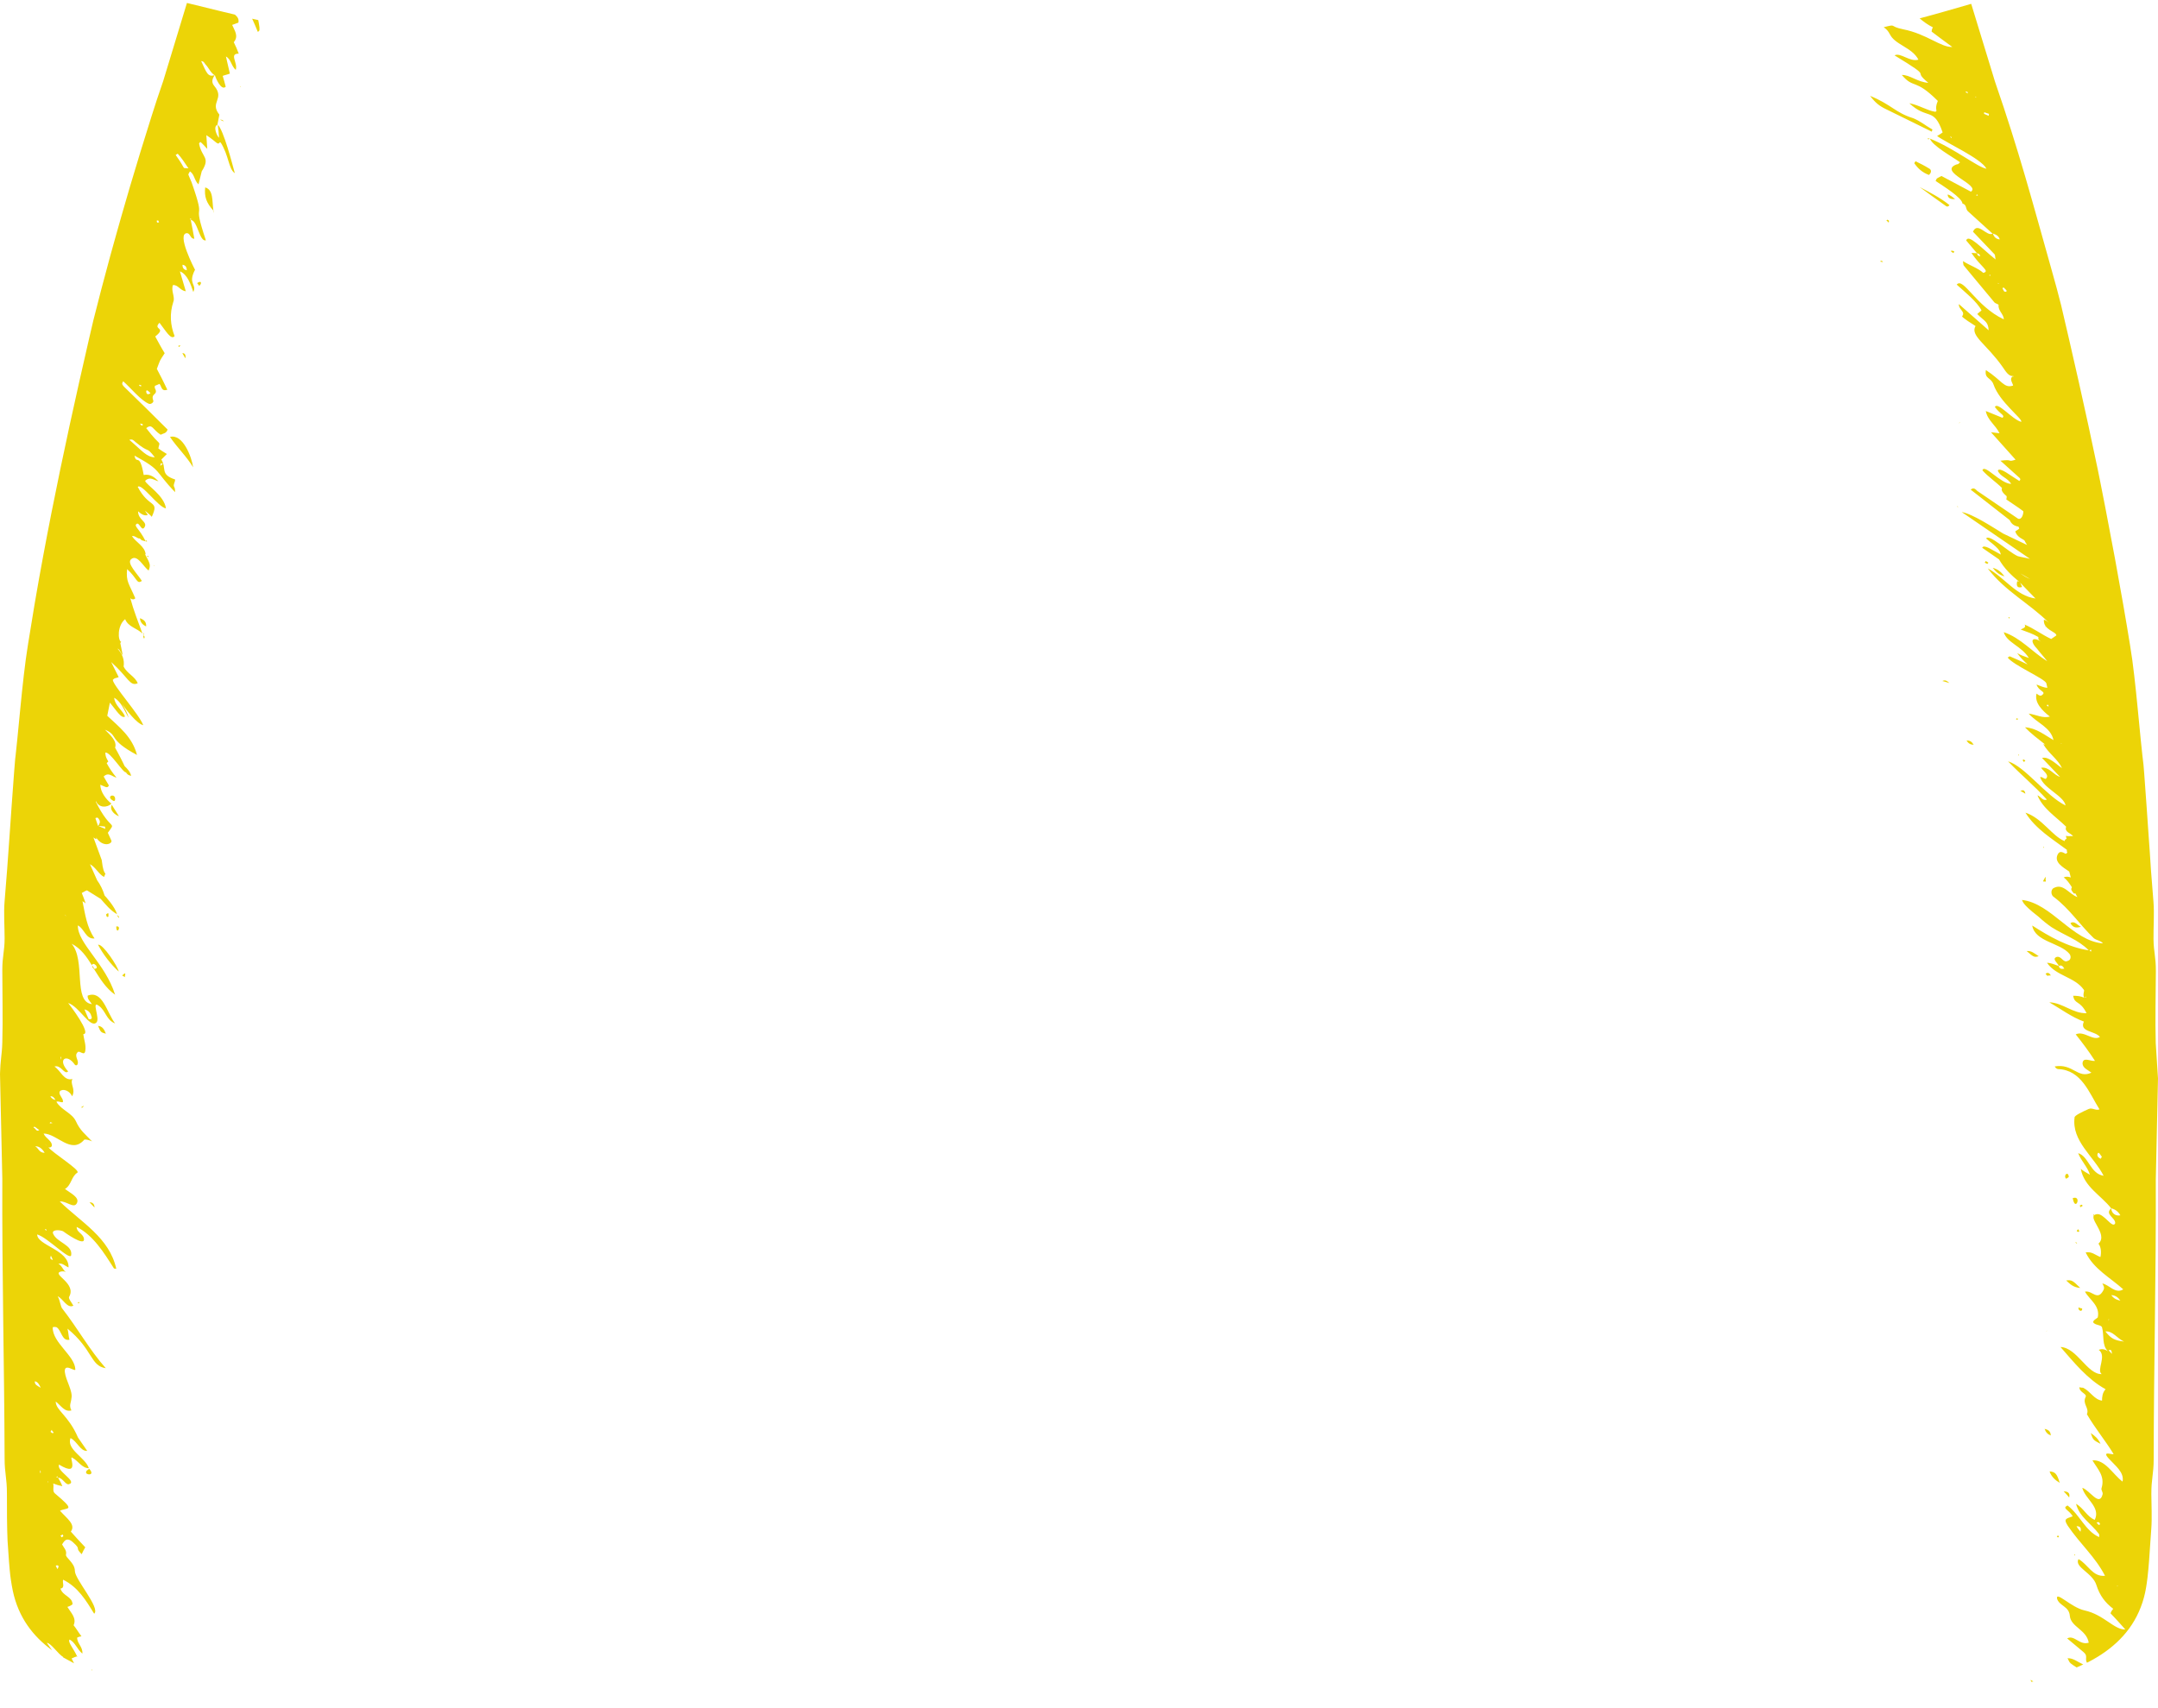 <?xml version="1.0" encoding="UTF-8"?>
<!DOCTYPE svg PUBLIC "-//W3C//DTD SVG 1.1//EN" "http://www.w3.org/Graphics/SVG/1.1/DTD/svg11.dtd">
<!-- Creator: CorelDRAW -->
<svg xmlns="http://www.w3.org/2000/svg" xml:space="preserve" width="187px" height="148px" version="1.1" shape-rendering="geometricPrecision" text-rendering="geometricPrecision" image-rendering="optimizeQuality" fill-rule="evenodd" clip-rule="evenodd"
viewBox="0 0 186.999 147.486"
 xmlns:xlink="http://www.w3.org/1999/xlink"
 xmlns:xodm="http://www.corel.com/coreldraw/odm/2003">
 <defs>
   <clipPath id="id0">
    <path d="M69.622 5.532c-9.32,-0.113 -15.317,-0.1 -21.532,-0.475 -6.215,-0.375 -12.649,-1.137 -18.001,-2.044 -5.351,-0.908 -9.62,-1.96 -13.89,-3.013l-2.056 6.766c-2.101,6.05 -3.233,10.386 -4.916,16.285 -0.249,0.873 -0.435,1.453 -0.642,2.333 -2.36,10.025 -4.55,19.989 -6.162,30.214 -0.554,3.516 -0.787,7.435 -1.226,10.942l-0.435 5.757c-0.045,1.83 -0.234,3.899 -0.37,5.626 -0.078,0.987 0.009,2.192 -0.003,3.205 -0.013,1.158 -0.208,1.511 -0.203,2.794 0.009,2.038 0.069,4.202 0.011,6.226 -0.028,1.013 -0.181,1.575 -0.197,2.723l0.192 9.099c-0.03,8.303 0.172,15.985 0.183,24.267 0.002,1.267 0.207,1.666 0.202,2.996 -0.004,0.925 -0.065,2.104 0.005,3.001 0.131,1.645 0.218,4.048 0.519,5.469 1.056,4.985 5.703,6.849 10.073,7.859 3.312,0.766 6.714,1.111 10.138,1.576 4.01,0.545 19.376,0.399 23.493,-0.086 6.45,-0.761 15.507,-0.276 22.162,-1.971 7.272,-1.853 6.398,-2.822 7.435,-7.425 0.87,-3.869 2.219,-13.998 3.169,-16.919 0.807,-2.484 1.721,-7.868 2.195,-10.524 0.344,-1.99 1.133,-3.678 1.718,-5.612 1.344,-4.441 1.694,-7.626 2.92,-12.169 0.377,-1.398 0.722,-2.38 1.102,-3.854 0.997,-3.864 2.19,-8.249 2.968,-12.117 0.575,-2.856 1.095,-5.36 1.653,-8.289l2.191 -12.734c0.189,-0.998 0.23,-2.248 1.182,-2.596 0.952,0.348 0.993,1.598 1.182,2.596l2.191 12.734c0.558,2.929 1.077,5.433 1.652,8.289 0.779,3.868 1.972,8.253 2.968,12.117 0.38,1.474 0.725,2.456 1.103,3.854 1.226,4.543 1.576,7.728 2.919,12.169 0.585,1.934 1.375,3.622 1.719,5.612 0.473,2.654 1.389,8.042 2.195,10.524 0.949,2.921 2.299,13.05 3.169,16.919 1.037,4.603 0.163,5.572 7.434,7.425 6.656,1.695 15.712,1.21 22.163,1.971 4.117,0.485 19.483,0.631 23.492,0.086 3.425,-0.465 6.827,-0.81 10.138,-1.576 4.371,-1.01 9.018,-2.874 10.074,-7.859 0.301,-1.421 0.388,-3.824 0.519,-5.469 0.07,-0.897 0.009,-2.076 0.005,-3.001 -0.005,-1.33 0.2,-1.729 0.202,-2.996 0.011,-8.282 0.213,-15.964 0.183,-24.267l0.191 -8.764 -0.196 -3.058c-0.058,-2.024 0.002,-4.188 0.011,-6.226 0.004,-1.283 -0.19,-1.636 -0.204,-2.794 -0.011,-1.013 0.076,-2.218 -0.002,-3.205 -0.136,-1.727 -0.325,-3.796 -0.37,-5.626l-0.436 -5.757c-0.439,-3.507 -0.671,-7.426 -1.225,-10.942 -1.612,-10.225 -3.802,-20.189 -6.162,-30.214 -0.207,-0.88 -0.394,-1.46 -0.643,-2.333 -1.682,-5.899 -2.814,-10.235 -4.915,-16.285l-2.057 -6.766c-2.951,0.866 -5.902,1.731 -9.677,2.477 -3.774,0.745 -8.371,1.369 -13.806,1.869 -5.434,0.5 -11.706,0.875 -19.026,1.15 -7.321,0.274 -15.692,0.449 -26.199,0.418 -10.507,-0.031 -23.15,-0.269 -32.47,-0.382z"/>
   </clipPath>
 </defs>
 <g id="VETORES">
  <g>
  </g>
  <g clip-path="url(#id0)">
   <g id="_1761688810672">
    <path id="_1c" fill="#ECD407" fill-rule="nonzero" d="M6.709 143.348c-0.333,-0.738 -0.862,-1.295 -0.68,-1.509 0.48,0.23 0.65,0.849 1.109,1.219 0.061,-0.57 -0.479,-0.91 -0.449,-1.389 0.109,-0.06 0.23,-0.09 0.369,-0.11 -0.26,-0.34 -0.45,-0.679 -0.679,-0.959 0.28,-0.62 -0.23,-1.08 -0.54,-1.589 0.2,-0.061 0.34,-0.14 0.45,-0.231 -0.03,-0.679 -0.85,-0.709 -1.05,-1.359 0.431,-0.06 0.14,-0.509 0.231,-0.769 1.299,0.65 1.979,1.789 2.688,2.948 0.581,-0.477 -1.683,-2.989 -1.669,-3.708 0,-0.709 -0.85,-1.159 -0.769,-1.419 0.08,-0.37 -0.2,-0.6 -0.34,-0.879 0.101,-0.101 0.308,-0.755 0.929,-0.2 0.807,0.72 0.11,0.39 0.769,1.049 0.11,-0.23 0.2,-0.429 0.31,-0.599 -0.43,-0.45 -0.849,-0.91 -1.249,-1.359 0.45,-0.62 -0.34,-1.13 -0.939,-1.81 0.643,-0.307 1.44,0.077 -0.45,-1.508 -0.23,-0.2 -0.06,-0.54 -0.14,-0.85 0.28,0.11 0.509,0.17 0.789,0.23 -0.09,-0.26 -0.23,-0.509 -0.369,-0.74 0.429,0.03 0.649,0.65 0.939,0.57 0.8,-0.239 -1.125,-1.143 -0.85,-1.699 1.979,1.202 0.698,-0.963 1.19,-0.569 0.45,0.23 0.789,0.879 1.389,0.879 -0.31,-0.94 -1.959,-1.619 -1.589,-2.609 0.569,0.26 0.849,1.159 1.449,1.11l-0.8 -1.16c-0.824,-1.924 -1.929,-2.352 -1.929,-3.118 0.45,0.34 0.77,0.94 1.36,0.77 -0.231,-0.45 -0.03,-0.65 0,-1.05 0.139,-0.619 -0.48,-1.529 -0.57,-2.268 -0.085,-0.869 0.913,0.019 0.91,-0.23 -0.031,-1.189 -1.98,-2.318 -1.96,-3.628 0,-0.09 0.26,-0.06 0.34,-0.03 0.43,0.28 0.45,1.22 1.11,1.08 -0.08,-0.28 -0.08,-0.6 -0.17,-0.959 2.22,1.82 1.964,3.226 3.318,3.428 -1.389,-1.56 -2.439,-3.458 -3.738,-5.127 -0.2,-0.2 -0.2,-0.71 -0.43,-1.11 0.48,0.23 0.82,1.08 1.36,0.82 -0.17,-0.31 -0.45,-0.62 -0.37,-0.769 0.67,-1.169 -1.476,-1.931 -0.76,-2.179 0.11,-0.03 0.31,-0.06 0.48,0.03 -0.26,-0.17 -0.34,-0.57 -0.65,-0.71 0.34,-0.11 0.6,0.2 0.879,0.31 0.072,-1.519 -2.718,-1.906 -2.718,-2.859 0.899,0.249 2.874,2.344 2.948,1.789 0.14,-0.879 -1.219,-1.079 -1.559,-1.838 -0.17,-0.37 0.51,-0.37 0.85,-0.231 0.003,0.002 1.983,1.461 1.809,0.62 -0.09,-0.429 -0.65,-0.539 -0.62,-0.989 1.419,0.71 2.349,2.209 3.228,3.598 0.06,0 0.11,0.03 0.2,0.03 -0.59,-2.709 -3.058,-4.038 -4.897,-5.837 0.56,-0.06 1.219,0.64 1.469,0.17 0.309,-0.51 -0.57,-0.909 -1.02,-1.249 0.57,-0.34 0.54,-1.08 1.08,-1.419 0.283,-0.226 -2.193,-1.73 -2.529,-2.219 0.08,0.09 0.26,0.03 0.31,-0.09 0.06,-0.45 -0.54,-0.649 -0.71,-1.079 1.16,0 2.379,1.839 3.518,0.54 0.03,-0.06 0.4,0 0.68,0.139 -0.57,-0.6 -1.05,-0.959 -1.39,-1.729 -0.34,-0.739 -1.249,-0.959 -1.699,-1.699 0.2,-0.139 0.71,0.28 0.54,-0.199 -0.09,-0.231 -0.48,-0.62 -0.14,-0.79 0.34,-0.14 0.79,0.11 0.96,0.51 0.34,-0.62 -0.2,-1.05 0.029,-1.5 -0.739,0.2 -1.019,-0.739 -1.559,-1.079 0.577,-0.188 0.853,0.758 1.189,0.42 -0.996,-1.073 -0.099,-1.581 0.57,-0.59 0.03,0.06 0.17,0.11 0.23,0 0.2,-0.34 -0.34,-0.74 0.03,-1.08 0.17,-0.17 0.569,0.37 0.65,-0.09 0.089,-0.509 -0.11,-0.989 -0.17,-1.468 0.749,0 -1.136,-2.489 -1.31,-2.699 0.971,0.302 1.92,2.256 2.459,1.679 0.32,-0.343 -0.478,-1.956 0.19,-1.439 0.6,0.399 0.65,1.249 1.419,1.529 -0.709,-0.91 -1.079,-2.918 -2.378,-2.408 -0.03,0.309 0.2,0.479 0.37,0.739 -1.666,-0.208 -0.511,-3.773 -1.76,-5.237 0.809,0.404 1.311,1.148 1.759,1.869 0.088,-0.392 0.791,0.31 0.171,0.31 0.539,0.85 1.019,1.669 1.838,2.239 -0.849,-2.719 -3.258,-4.448 -3.228,-6.006 0.57,0.28 0.68,1.219 1.449,1.129 -0.679,-0.959 -0.82,-2.129 -1.049,-3.228 0.09,0.06 0.17,0.09 0.28,0.2 -0.14,-0.4 -0.23,-0.65 -0.34,-0.91 0.2,-0.11 0.34,-0.199 0.45,-0.23l1.189 0.74c0.43,0.48 0.82,0.989 1.419,1.329 -0.2,-0.679 -1.019,-1.559 -1.079,-1.619 -0.14,-0.48 -0.37,-0.939 -0.65,-1.329l-0.619 -1.39c0.539,0.31 0.739,0.85 1.219,1.11 0.28,-0.679 0,0.26 -0.2,-1.469l-0.72 -1.959c0.08,0.06 0.17,0.14 0.26,0.14 0,-0.03 0,-0.06 -0.03,-0.14 0.622,0.93 1.424,0.542 1.33,0.28 -0.11,-0.23 -0.2,-0.45 -0.31,-0.68 0.758,-1.083 0.299,-0.007 -1.049,-2.698l0.029 -0.03c0.23,0.54 0.91,0.6 1.33,0.2 -0.43,-0.34 -0.96,-0.989 -0.96,-1.639 0.37,0.14 0.62,0.37 0.74,0.06 -0.17,-0.26 -0.31,-0.54 -0.45,-0.769 0.43,-0.43 0.74,0.03 1.109,0.089 -0.34,-0.399 -0.619,-0.819 -0.849,-1.249 0.06,-0.06 0.09,-0.11 0.14,-0.139 -0.2,-0.37 -0.23,-0.4 -0.26,-0.77 0.394,-0.139 1.568,1.809 1.789,1.699 0.11,0.2 0.23,0.26 0.45,0.31 -0.08,-0.37 -0.34,-0.619 -0.57,-0.85 -0.08,-0.199 -0.6,-1.219 -0.82,-1.589 0.191,-0.572 -0.409,-1.088 -0.879,-1.559 1.208,0.496 0.216,0.827 2.778,2.189 -0.4,-1.559 -1.559,-2.438 -2.578,-3.397l0.229 -1.14c0.498,0.593 1.011,1.453 1.31,1.199 -0.23,-0.569 -0.88,-0.939 -0.94,-1.619 0.62,0.34 0.88,1.11 1.249,1.729 -0.11,-0.45 -0.34,-0.82 -0.569,-1.189 0.375,0.496 1.227,1.671 1.839,1.838 -0.34,-0.931 -2.639,-3.471 -2.639,-3.937 0.2,-0.2 0.23,-0.11 0.51,-0.23l-0.65 -1.309c1.498,1.345 1.623,2.144 2.299,1.838 -0.23,-0.599 -0.91,-0.819 -1.219,-1.448 0.08,-0.57 -0.09,-1.08 -0.54,-1.56 0.26,0.11 0.28,0.4 0.45,0.57 -0.03,-0.31 -0.14,-0.68 -0.2,-1.049 0.03,-0.03 0.03,-0.06 0.08,-0.09 -0.306,-0.153 -0.347,-1.421 0.34,-1.979 0.26,0.68 1.049,0.789 1.499,1.249 -0.37,-1.019 -0.769,-2.008 -1.049,-3.058 0.14,0.11 0.309,0.14 0.43,0 -0.543,-1.274 -0.818,-1.419 -0.71,-2.528 0.897,0.811 0.83,1.351 1.279,1.019 -0.416,-0.644 -1.322,-1.528 -0.939,-1.869 0.552,-0.492 1.088,0.695 1.529,0.969 0.16,-0.452 0.177,-0.514 -0.32,-1.419 0.03,0 0.03,0.03 0.06,0.03 -0.06,-0.71 -0.849,-1.05 -1.189,-1.589 0.28,-0.06 0.509,0.26 0.679,0.2 0.26,0.259 0.09,0.11 0.51,0.259 -0.538,-1.121 -1.078,-1.32 -0.769,-1.529 0.23,-0.14 0.429,0.74 0.679,0.28 0.263,-0.466 -0.569,-0.606 -0.569,-1.36 0.23,0.2 0.539,0.45 0.849,0.31 -0.09,-0.11 -0.17,-0.23 -0.26,-0.37 0.2,0.17 0.43,0.34 0.6,0.54 0.677,-1.502 -0.213,-0.683 -1.219,-2.598 0.344,-0.345 1.77,1.762 2.448,1.868 -0.159,-1.137 -1.672,-2.003 -1.809,-2.388 0.45,-0.43 0.79,-0.03 1.16,0.03 -0.34,-0.34 -0.71,-0.65 -1.28,-0.54 -0.359,-2.035 -0.629,-0.826 -0.799,-1.679 2.437,1.329 1.68,1.264 3.518,3.168 0,-0.14 0,-0.34 -0.09,-0.479 -0.09,-0.201 0.11,-0.4 0.09,-0.62 -1.336,-0.441 -0.707,-0.954 -1.19,-1.729 0.17,-0.17 0.31,-0.31 0.48,-0.48 -0.28,-0.17 -0.51,-0.31 -0.74,-0.48 0.138,-0.785 0.309,0.012 -1.05,-1.759 0.533,-0.436 0.557,0.138 1.25,0.57 0.2,-0.11 0.51,-0.11 0.6,-0.45 -1.249,-1.249 -2.489,-2.469 -3.738,-3.678 -0.309,-0.31 -0.17,-0.34 -0.11,-0.509 0.643,0.563 1.542,1.686 2.239,1.958 0.17,0.06 0.43,-0.139 0.37,-0.28 -0.26,-0.679 0.479,-0.449 0.139,-1.079 -0.029,-0.06 0,-0.11 0,-0.2 0.14,-0.06 0.28,-0.11 0.4,-0.17 0.2,0.23 0.14,0.68 0.679,0.51 -0.309,-0.65 -0.619,-1.28 -0.909,-1.809 0.34,-0.88 0.17,-0.57 0.679,-1.359 -0.28,-0.45 -0.539,-0.94 -0.819,-1.449 1.046,-0.824 -0.256,-0.548 0.369,-1.19 0.558,0.719 0.999,1.527 1.31,1.159 -0.37,-0.959 -0.45,-1.928 -0.11,-2.978 0.17,-0.399 -0.23,-0.989 -0.03,-1.449 0.45,-0.03 0.62,0.48 1.109,0.54l-0.51 -1.729c0.664,0.262 0.95,1.177 1.16,1.789 0.339,-0.68 -0.504,-0.668 0.15,-1.929 -0.032,-0.04 -1.662,-3.185 -0.68,-3.168 0.28,0.03 0.28,0.51 0.62,0.48 -0.11,-0.57 -0.2,-1.11 -0.31,-1.619 0.585,0 0.748,1.919 1.309,1.759 -1.304,-3.911 0.142,-1.093 -1.239,-5.038 -0.34,-0.849 -0.34,-0.539 -0.14,-0.939 0.4,0.26 0.37,0.79 0.74,1.129l0.28 -1.129c0.794,-1.251 -0.003,-1.164 -0.23,-2.409 0,-0.029 0.06,-0.09 0.11,-0.139 0.17,0.11 0.31,0.309 0.6,0.599 -0.03,-0.45 -0.06,-0.819 -0.08,-1.189 0.961,0.625 0.956,0.909 1.189,0.6 0,0.06 0.03,0.06 0.03,0.06l0 -0.06c0.746,1.156 0.689,2.321 1.249,2.698 -0.193,-0.703 -0.975,-3.775 -1.479,-4.197 0.06,0.369 0.09,0.769 0.11,1.129 -0.156,-0.135 -0.552,-0.953 -0.14,-1.129l0.17 -0.88c-0.88,-1.081 0.517,-1.353 -0.45,-2.498 -0.26,-0.31 -0.17,-0.62 0.06,-0.939 0.057,0.253 0.553,1.406 0.94,1.019 -0.08,-0.34 -0.17,-0.619 -0.26,-0.939 0.23,-0.09 0.4,-0.11 0.62,-0.2l-0.34 -1.479c0.45,0.23 0.45,0.819 0.85,1.159 0.205,-0.617 -0.607,-1.409 0.26,-1.409 -0.14,-0.37 -0.26,-0.65 -0.43,-0.99 0.45,-0.539 0.06,-1.019 -0.14,-1.499 0.23,-0.09 0.4,-0.14 0.54,-0.2 0.08,-0.399 -0.17,-0.569 -0.4,-0.779 -1.369,-0.32 -2.708,-0.65 -4.058,-0.98l-2.068 6.766c-5.476,16.767 -8.853,31.034 -11.694,48.81 -1.14,7.134 -1.425,15.16 -2.039,22.317 -0.09,0.989 0,2.208 0,3.228 0,1.129 -0.2,1.499 -0.2,2.778 0,2.039 0.06,4.198 0,6.236 -0.03,1.02 -0.17,1.56 -0.2,2.719l0.2 9.094c-0.03,8.305 0.17,15.981 0.2,24.276 0,1.249 0.2,1.669 0.2,2.998 0,2.708 -0.007,5.916 0.509,8.445 0.49,2.319 1.759,3.958 3.408,5.157 -0.15,-0.21 -0.31,-0.419 -0.46,-0.649 0.392,0.05 0.956,0.964 1.44,1.249 -0.021,0 -0.03,0 -0.05,0.01 0.02,0 0.029,0.02 0.05,0.029 0,0 0,0 0,-0.009l0.919 0.499c-0.07,-0.14 -0.14,-0.279 -0.21,-0.419 0.17,-0.09 0.34,-0.14 0.51,-0.2l-0.008 0.071zm-1.28 -10.624c0.08,0.23 0.11,0.11 -0.09,0.26 -0.03,-0.09 -0.06,-0.11 -0.11,-0.14 0.08,-0.029 0.14,-0.089 0.2,-0.11l0 -0.01zm-0.48 -5.047c0.06,0.091 0.081,0.17 -0.06,0.11 0.03,-0.06 0.06,-0.089 0.06,-0.11zm2.999 -39.806c0.03,0.2 -0.11,0.23 -0.26,0.2 -0.11,-0.26 -0.23,-0.48 -0.37,-0.849 0.4,0.11 0.54,0.34 0.62,0.649l0.01 0zm5.976 -47.961c0.061,0 0.11,0 0.2,0.03 -0.09,0.06 -0.169,0.11 -0.23,0.2l0.03 -0.23zm-1.559 -3.397c0,0 0,0.06 0,0.11 -0.2,-0.03 -0.11,0 -0.23,-0.17 0.11,0 0.17,0.029 0.23,0.06zm-0.679 1.498c1.415,1.163 0.887,0.307 1.729,1.36 -0.707,0 -1.101,-0.568 -2.209,-1.509 0.28,-0.09 0.37,0.06 0.48,0.139l0 0.01zm4.897 -19.288c0,0 -0.03,0.06 -0.06,0.09 -0.03,-0.06 -0.03,-0.11 -0.06,-0.139 0.03,0 0.09,0.029 0.11,0.06l0.01 -0.011zm1.219 -13.402c0.28,0.28 0.43,0.71 0.79,0.94 -0.594,0.172 -0.679,-0.203 -1.159,-1.22 0.23,0 0.28,0.17 0.369,0.28zm-1.619 17.85c-0.23,-0.06 -0.37,-0.17 -0.37,-0.48 0.26,0.03 0.37,0.2 0.37,0.48zm-0.789 -10.114c0.34,0.369 0.599,0.769 0.939,1.279 -0.666,-0.086 -0.098,0.243 -1.109,-1.159 0.06,-0.06 0.11,-0.06 0.17,-0.11l0 -0.01zm-1.669 5.806c0,0 0.029,0.11 0.06,0.14 -0.06,0.03 -0.11,0.03 -0.17,0.03 -0.03,-0.09 -0.03,-0.11 -0.03,-0.17 0.03,0 0.11,-0.03 0.14,0l0 0zm-1.05 14.761c0.06,-0.11 0.14,-0.03 0.37,0.2 -0.402,0.269 -0.379,-0.188 -0.37,-0.2zm-0.599 -0.54c0.06,0.03 0.11,0.03 0.17,0.061 0,0.029 -0.03,0.06 -0.03,0.089 -0.06,-0.029 -0.11,-0.029 -0.14,-0.06 -0.03,0 0,-0.029 0,-0.09l0 0zm-2.979 38.297c0,0 0,0.09 0.03,0.2 -0.23,-0.09 -0.43,-0.17 -0.6,-0.26l0.57 0.06zm-0.509 -0.619c0.139,0.23 0.029,0.399 -0.091,0.569 -0.089,-0.23 -0.139,-0.45 -0.23,-0.679 0.2,-0.11 0.261,0 0.31,0.11l0.011 0zm-2.979 8.215c0.03,0.06 0.06,0.089 0.09,0.11l0 0.06 -0.09 -0.17zm-0.37 12.352c0,0 0.03,0.03 0.06,0.03 0,-0.03 -0.08,0.51 -0.06,-0.03zm-0.429 3.738c-0.187,-0.02 -0.337,-0.123 -0.45,-0.31 0.26,-0.03 0.34,0.17 0.45,0.31zm-0.26 2.009l-0.23 0.03c0,-0.17 0.11,-0.09 0.23,-0.03l0 0zm-0.65 9.264c0,0 0.03,-0.09 0.03,-0.09 0.09,0.06 0.11,0.06 0.11,0.14 -0.06,0 -0.09,-0.06 -0.14,-0.06l0 0.01zm-0.06 -7.505c0.11,0.09 0.2,0.2 0.28,0.28l-0.28 -0.28zm0.03 0.819c-0.479,0 -0.509,-0.37 -0.819,-0.569 0.34,0 0.599,0.199 0.819,0.569zm-0.909 -2.268c0.2,0.06 0.279,0.23 0.449,0.279 -0.259,0.23 -0.309,-0.14 -0.509,-0.2 0.03,-0.029 0.06,-0.06 0.06,-0.089l0 0.01zm0.509 30.001c0,-0.28 0.06,-0.28 0.06,0l-0.06 0zm-0.449 -7.935c0.26,0.06 0.37,0.26 0.509,0.57 -0.309,-0.2 -0.539,-0.26 -0.509,-0.57zm1.559 -10.514c-0.28,-0.06 -0.23,-0.199 -0.17,-0.369 0.06,0.11 0.11,0.23 0.17,0.369zm-0.45 19.179l0.03 0c-0.03,0.31 -0.03,0.06 -0.03,0zm0 -19.548l0 0zm0.28 26.484l0.02 -0.06c0,0.03 -0.03,0.03 -0.03,0.06l0.01 0zm-0.03 -11.223c0.03,-0.06 0.06,-0.11 0.11,-0.17 0,0.089 0.11,0.17 0.14,0.199 0,0.09 -0.03,0.17 -0.26,-0.029l0.01 0zm0.6 11.902c-0.06,-0.11 -0.11,-0.199 -0.14,-0.28 -0.118,0 0.446,-0.208 0.14,0.28zm2.948 8.695c0,0.09 0.03,0.09 0.06,0.09 -0.03,-0.06 -0.03,-0.09 -0.06,-0.11l0 0.02zm-0.2 -17.389c-0.09,0.11 -0.31,0.139 -0.26,0.369 0.107,0.196 0.777,0.193 0.26,-0.369zm0 -0.03l0 0.03c0,0 0,-0.03 0,-0.03zm1.959 -57.516c-0.247,0.494 0.342,0.907 0.62,0.99l-0.62 -0.99zm0.589 9.804c0.06,-0.089 0.06,-0.109 -0.139,-0.259l0.139 0.259zm-3.538 33.35c0,0 0.03,0.03 0.03,0.06 0.06,-0.03 0.08,-0.06 0.14,-0.06 -0.11,-0.11 -0.06,-0.03 -0.17,0l0 0zm3.229 -43.543c0.127,-0.727 -0.93,-0.353 -0.12,0.059 0.03,0.03 0.11,-0.03 0.11,-0.06l0.01 0.001zm-1.47 19.548l0 -0.03c0,0 0,0.03 0,0.03zm4.328 -40.595c0,0 0.03,-0.11 0.03,-0.14l-0.11 0c0.03,0.06 0.06,0.11 0.09,0.14l-0.01 0zm-0.14 -1.359c0,0 0.03,-0.03 0.06,-0.03 -0.14,-0.2 -0.17,-0.17 -0.06,0.03zm-5.577 49.06c0.17,-0.14 0.26,-0.26 -0.06,-0.06 0.03,0.03 0.03,0.06 0.06,0.06zm1.389 -7.106c0.231,0.57 0.261,0.57 0.68,0.68 -0.14,-0.37 -0.31,-0.65 -0.68,-0.68zm-0.739 15.291c0.14,0.17 0.28,0.279 0.43,0.449 0,-0.279 -0.14,-0.449 -0.43,-0.449zm1.639 -24.755c-0.03,-0.14 0.11,-0.45 -0.2,-0.2 0,0.06 0.03,0.17 0.08,0.23l0.12 -0.03zm11.474 -71.927l0 -0.06c0,0 -0.06,0.06 -0.06,0.06l0.06 0zm-3.788 17.02c0.06,0.06 0.11,0.14 0.17,0.23 0.229,-0.115 0.252,-0.537 -0.17,-0.23zm-2.359 13.322c0.65,0.96 1.449,1.699 2.009,2.638 -0.102,-0.834 -0.875,-2.939 -2.009,-2.628l0 -0.01zm0.71 -7.876c0,0 0.06,0.06 0.089,0.091 0.14,-0.14 0.14,-0.2 -0.089,-0.091zm-6.937 51.899c0.45,0.85 1.08,1.669 1.79,2.319 -0.038,-0.38 -1.379,-2.436 -1.779,-2.319l-0.011 0zm10.564 -71.506c0.11,0.029 0.2,0.109 0.34,0.139 -0.093,-0.113 -0.206,-0.16 -0.34,-0.139zm-0.569 7.875c0,0.089 0,0.139 0.03,0.23 0,-0.09 -0.03,-0.14 0,-0.2 0,0 -0.01,-0.01 -0.03,-0.03zm-0.709 -2.009c-0.091,0.789 0.089,1.329 0.709,2.009 -0.12,-0.858 0.01,-1.796 -0.709,-2.01l0 0.001zm-1.98 14.361c0.081,0.14 0.17,0.31 0.26,0.45 0.061,-0.309 -0.06,-0.45 -0.26,-0.45zm-5.216 53.937l0.279 0.17c-0.17,0 0.231,-0.649 -0.279,-0.17zm1.788 -31.75l0 0zm0.99 -3.718l0.03 -0.029c0,0.06 -0.17,-0.2 -0.03,0.029zm-3.288 31.221c0,0.838 0.524,-0.085 0,0zm2.328 -25.274c0,0 0,0.03 0.03,0.03 0.06,-0.28 0,-0.28 -0.03,-0.03zm0.03 0.229c0,0 0.03,0.09 0.06,0.09 0.09,-0.17 0,-0.2 -0.06,-0.279 -0.03,0.089 0,0.139 0,0.199l0 -0.01zm-0.31 -1.668c0.03,0.309 0.17,0.539 0.54,0.709 0.03,-0.429 -0.23,-0.599 -0.54,-0.709zm6.737 -42.755c0,0 -0.03,0.03 -0.03,0.03l0.03 0 0 -0.03zm-10.844 73.006c0.06,0.09 0.09,0.14 0.17,0.17 -0.06,-0.09 -0.11,-0.23 -0.2,-0.31 0,0.06 0,0.11 0.03,0.14zm14.472 -81.411c-0.03,-0.25 -0.07,-0.48 -0.11,-0.679 -0.18,-0.04 -0.35,-0.081 -0.53,-0.12 0.18,0.369 0.33,0.759 0.49,1.139 0.2,-0.09 0.14,-0.23 0.14,-0.34l0.01 0zm157.771 109.204c-0.65,-0.649 -0.739,-0.709 -1.219,-0.649 0.34,0.309 0.6,0.599 1.219,0.649zm-0.99 -9.634c-0.06,-0.54 -0.509,-0.11 -0.23,0.17 0.11,-0.06 0.23,-0.14 0.23,-0.17zm0.91 4.707c0,0 -0.06,-0.11 -0.11,-0.17 -0.03,0.06 -0.09,0.11 -0.11,0.14 0.06,0.14 0.17,0.11 0.23,0.03l-0.01 0zm-2.468 -22.157c-0.11,-0.2 -0.28,-0.309 -0.45,-0.139 0,0.029 0.11,0.109 0.139,0.17 0.11,-0.03 0.2,-0.03 0.31,-0.03l0.001 -0.001zm0.769 43.974c-0.23,-0.789 -0.4,-0.959 -0.879,-0.989 0.17,0.479 0.509,0.769 0.879,0.989zm-0.26 4.637c0.06,0.03 0.08,0.17 0.2,0.03 -0.03,-0.03 -0.06,-0.09 -0.09,-0.11 -0.06,0.03 -0.06,0.09 -0.11,0.09l0 -0.01zm2.239 -28.632c-0.03,-0.09 0,-0.17 -0.26,-0.03 0.06,0.03 0.06,0.06 0.06,0.14 0.06,-0.03 0.11,-0.06 0.2,-0.11zm-0.85 -0.68c0.224,1.269 0.819,-0.289 0,0zm0.79 9.714c0.14,-0.26 -0.2,-0.11 -0.26,-0.26 -0.14,0.17 0.17,0.43 0.26,0.26zm-2.998 1.759c0,0 -0.03,0 -0.03,0.03 0,-0.03 -0.17,0.2 0.03,-0.03zm-2.499 -53.008c-0.06,-0.03 -0.08,0 -0.17,-0.06 0,0.03 -0.03,0.09 -0.03,0.11 0.09,0.03 0.11,0.03 0.2,-0.06l0 0.01zm2.359 13.942c-0.06,0.06 0.17,-0.65 -0.23,0.139 0.09,0.03 0.139,0 0.23,0.03 0,-0.03 0.03,-0.11 0,-0.17l0 0.001zm4.158 28.972l0 0.2c0.079,-0.17 0.06,-0.14 0,-0.2zm-7.277 -51.638c-0.029,-0.11 0,-0.09 -0.109,-0.09 0.06,0.14 0.029,0.11 0.109,0.09zm0.82 11.842c0,0 -0.03,-0.03 -0.03,-0.06 -0.029,0.03 -0.029,0.11 0,0.14 0,0 0.03,-0.06 0.03,-0.09l0 0.01zm0.54 0.54c-0.11,-0.23 -0.34,-0.14 -0.14,0.06 0.03,0.029 0.09,-0.06 0.14,-0.06zm1.619 7.415c0,0 -0.06,0.03 -0.06,0.03 0.03,-0.03 0.06,0.26 0.06,-0.03zm0.59 51.029c-0.03,-0.309 -0.14,-0.479 -0.54,-0.569 0.11,0.31 0.28,0.48 0.54,0.569zm2.608 -44.083c-0.28,-0.11 -0.569,-0.57 -0.909,-0.31 0.199,0.34 0.429,0.45 0.909,0.31zm-3.658 2.549c-0.399,-0.26 -0.619,-0.48 -1.049,-0.45 0.622,0.54 0.669,0.563 1.05,0.449l-0.001 0.001zm-1.589 -14.312c0.17,0.06 0.28,0.14 0.43,0.23 -0.03,-0.23 -0.14,-0.399 -0.43,-0.23zm4.767 39.127c0.17,0.139 0.2,0.139 0.06,-0.03 -0.029,0 -0.06,0.03 -0.06,0.03zm-11.254 -89.856c0.11,0.09 0.23,0.11 0.34,-0.06 -0.769,-0.62 -1.669,-1.08 -2.578,-1.559 0.74,0.539 1.469,1.079 2.239,1.618l-0.001 0.001zm0.46 3.938c0.061,0.06 0.14,0.11 0.231,0.17 0.03,-0.09 0.06,-0.11 0.06,-0.17 -0.2,-0.03 -0.26,-0.09 -0.28,0l-0.011 0zm-1.649 -10.344c0,-0.06 0.03,-0.14 0.06,-0.2 -0.569,-0.31 -1.049,-0.74 -1.699,-0.989 -1.529,-0.48 -1.839,-1.16 -3.707,-1.929 0.429,0.57 0.789,0.879 1.389,1.159l3.968 1.949 -0.011 0.01zm-0.25 3.168c-0.37,-0.23 -0.769,-0.43 -1.159,-0.619 -0.03,0.06 -0.09,0.139 -0.11,0.17 0.31,0.449 0.71,0.819 1.279,1.019 0.383,-0.382 0.007,-0.569 -0.01,-0.57zm1.16 44.423l0.62 0.18c-0.2,-0.17 -0.37,-0.31 -0.62,-0.17l0 -0.01zm1.109 -41.755c-0.23,-0.199 -0.43,-0.369 -0.65,-0.399 0.03,0.37 0.31,0.399 0.65,0.399zm0.99 46.912c0.139,0.23 0.309,0.369 0.619,0.369 -0.17,-0.279 -0.34,-0.369 -0.619,-0.369zm-0.6 -27.533c0,0 -0.06,0 -0.08,0.03l0.14 -0.031c0,0 -0.03,-0.029 -0.06,0l0 0.001zm-0.22 7.225c0.03,0.09 0,0.06 0.11,0.06l-0.12 -0.06 0.01 0zm4.108 6.087c-0.31,-0.43 -0.65,-0.65 -1.02,-0.74 0.26,0.34 0.54,0.6 1.02,0.74zm3.538 4.447c0,-0.09 0,-0.11 -0.03,-0.14l0.03 0.14zm-13.683 -35.359c0,0 -0.06,0.061 -0.09,0.061 0.06,0.06 0.14,0.109 0.2,0.199 0.03,-0.17 0.08,-0.17 -0.11,-0.26zm16.261 115.65c-0.03,0.06 -0.06,0.09 -0.06,0.09 0.08,0.06 0.08,0.03 0.06,-0.09zm-16.06 -131.76c0.399,0.939 1.928,1.159 2.488,2.239 -0.74,0.23 -1.559,-0.65 -2.069,-0.37 3.61,2.192 1.36,1.089 2.929,2.379 -0.94,-0.06 -1.619,-0.71 -2.299,-0.68 1.055,1.241 1.11,0.241 3.119,2.249 -0.333,0.773 0.052,0.878 -0.231,0.939 -0.709,-0.11 -1.359,-0.569 -2.239,-0.739 1.593,1.484 2.118,0.281 2.889,2.528 -0.14,0.11 -0.28,0.2 -0.48,0.31 0.848,0.628 3.83,1.959 4.278,2.838 -0.745,-0.111 -2.807,-1.775 -4.897,-2.609 0.207,0.619 1.939,1.571 2.609,2.05 -0.28,0.28 -0.14,0.11 -0.34,0.199 -1.584,0.641 2.159,1.774 1.279,2.349 -0.849,-0.45 -1.699,-0.909 -2.549,-1.359 -0.479,0.26 -0.369,0.14 -0.509,0.43 0.685,0.458 2.29,1.451 2.329,1.959 0.369,0.09 0.26,0.45 0.45,0.649l2.158 1.959c-0.499,0.289 -1.295,-1.088 -1.699,-0.17l1.869 1.959c0.06,0.06 0.03,0.17 0.09,0.45 -1.247,-1.001 -2.355,-2.253 -2.548,-1.649 0.309,0.37 0.619,0.739 0.939,1.109 -0.14,0 -0.26,-0.03 -0.48,-0.03 0.799,1.231 1.65,1.578 1.02,1.729 -0.48,-0.43 -1.13,-0.619 -1.759,-1.019 0.029,0.2 0.029,0.309 0.06,0.37 0.879,1.049 1.759,2.129 2.658,3.198 0.09,0.11 0.37,0.17 0.37,0.23 -0.06,0.509 0.45,0.789 0.45,1.249 -2.427,-1.138 -3.51,-3.7 -4.078,-3.008 0.68,0.619 1.759,1.469 2.149,2.238 -0.11,0.091 -0.23,0.17 -0.37,0.31 0.672,0.672 0.939,0.641 0.99,1.41l-2.579 -2.269c-0.06,0.45 0.6,0.65 0.28,1.049 -0.06,0.09 0.99,0.74 1.16,0.85 -0.496,0.842 0.975,1.577 2.348,3.548 0.26,0.37 0.51,0.82 0.91,0.789 -0.37,0.23 -0.06,0.54 0,0.82 -0.786,0.279 -0.958,-0.435 -2.359,-1.34 -0.137,0.782 0.44,0.615 0.66,1.25 0.531,1.533 2.51,2.945 2.409,3.238 -0.757,-0.171 -2.077,-1.813 -2.289,-1.279 0.492,0.652 0.895,0.694 0.66,0.929l-1.449 -0.59c0.14,0.79 0.849,1.219 1.189,1.929 -0.259,-0.03 -0.45,-0.06 -0.739,-0.09l2.129 2.379c-0.776,0.244 -0.128,-0.066 -1.31,0.089l1.61 1.449c0.11,0.09 0.17,0.17 0.029,0.31 -0.817,-0.497 -1.668,-1.219 -1.869,-0.91 0.2,0.54 0.85,0.62 1.16,1.16 -0.913,0 -2.334,-1.79 -2.489,-1.17 0.51,0.57 1.159,0.989 1.699,1.529 -0.14,0.23 0.2,0.54 0.4,0.71 0,0.09 0,0.2 -0.03,0.28 0.48,0.34 0.989,0.65 1.469,1.019 0.03,0.14 -0.09,0.77 -0.45,0.65l-3.538 -2.409c-0.14,-0.139 -0.31,-0.34 -0.569,-0.11l3.378 2.639c0.139,0.31 0.369,0.509 0.769,0.569 0,0 0.03,0.09 0.06,0.17 -0.11,0.09 -0.23,0.17 -0.34,0.23 0.11,0.51 0.77,0.74 0.79,0.79 0.06,0.11 0.139,0.28 0.23,0.399l-2.069 -0.989c-0.897,-0.543 -2.622,-1.695 -3.598,-1.868l5.917 4.057c-0.34,-0.09 -0.71,-0.14 -1.05,-0.23 -0.848,-0.38 -2.508,-1.981 -2.748,-1.529 1.049,0.849 1.159,0.959 1.279,1.389 -0.725,-0.37 -1.481,-0.934 -1.619,-0.589l1.459 1.009c0.45,0.789 1.07,1.379 1.749,1.939 -0.06,-0.03 -0.11,-0.03 -0.17,-0.06 -0.115,0.424 0.019,0.638 0.42,0.509 -0.06,-0.139 -0.11,-0.259 -0.17,-0.369l1.329 1.369c-1.699,-0.23 -2.688,-1.839 -4.138,-2.608 1.48,1.958 3.645,3.055 5.297,4.707 -0.14,-0.11 -0.26,-0.23 -0.43,-0.26 -0.078,0.888 1.08,1.022 1.08,1.359 -0.17,0.11 -0.31,0.23 -0.45,0.31 -0.789,-0.37 -1.499,-0.91 -2.299,-1.249 0.17,0.279 -0.199,0.34 -0.34,0.429 0.54,0.2 1.05,0.37 1.529,0.65 0,0.26 -0.029,0.2 0.23,0.4 -0.744,-0.479 -1.039,-0.111 -0.34,0.619 0.28,0.37 0.601,0.71 0.88,1.08 -1.28,-0.79 -2.319,-2.039 -3.768,-2.519 0.26,0.91 1.529,1.19 2.179,2.239 -0.37,-0.14 -0.71,-0.23 -1.02,-0.43 0.26,0.37 0.57,0.68 0.91,0.989 -0.51,-0.259 -1.02,-0.479 -1.559,-0.709 -0.03,0.029 -0.081,0.06 -0.17,0.11 0.512,0.678 3.156,1.796 3.348,2.218 0.03,0.11 0.06,0.28 0.09,0.4 -0.31,0 -0.62,-0.17 -0.94,-0.28 0.204,0.616 0.887,0.605 0.48,0.91 -0.2,0.199 -0.509,-0.2 -0.48,-0.11 -0.199,0.789 0.54,1.498 1.16,1.978 -0.62,0.17 -1.19,-0.17 -1.839,-0.26 0.679,0.79 1.928,1.19 2.149,2.299 -0.77,-0.45 -1.499,-1.05 -2.469,-1.11 0.54,0.57 1.159,1.02 1.759,1.5 -0.06,-0.03 -0.109,-0.03 -0.17,-0.03 0.48,0.819 1.25,1.279 1.619,2.069 -0.405,-0.261 -1.174,-1.059 -1.728,-0.88l1.558 1.639c-0.569,-0.17 -0.959,-0.91 -1.639,-0.79 0.17,0.28 0.71,0.6 0.45,0.91 -0.08,0.17 -0.309,-0.14 -0.539,-0.11 0.278,0.983 2.058,1.624 2.208,2.469 -1.718,-0.845 -3.496,-3.372 -4.987,-3.828 1.11,1.16 2.299,2.129 3.368,3.318 -0.37,0.14 -0.51,-0.26 -0.819,-0.37 0.479,1.16 1.589,1.839 2.488,2.719 -0.17,0.48 0.4,0.54 0.6,0.82 -0.2,-0.03 -0.43,0.029 -0.62,-0.03 0,0.06 0.03,0.139 0.06,0.26 -0.11,0.029 -0.17,0.11 -0.17,0.199 -1.109,-0.45 -1.928,-1.979 -3.398,-2.468 0.88,1.419 2.319,2.269 3.598,3.228 -0.03,0.09 0,0.17 0.03,0.23 -0.03,0.03 -0.08,0.09 -0.14,0.11 -0.31,-0.17 -0.54,-0.28 -0.71,0.09 -0.279,0.65 0.431,1.049 1.02,1.449 0.06,0.17 0.08,0.37 0.14,0.509 -0.2,-0.06 -0.4,-0.11 -0.62,0 0.28,0.2 0.51,0.54 0.71,0.85 -0.11,0.2 -0.06,0.26 0.17,0.54l0.138 -0.001c0.06,0.11 0.11,0.23 0.17,0.31 -0.709,-0.23 -1.219,-1.22 -2.039,-0.79 -0.31,0.14 -0.26,0.65 0,0.79 1.39,1.049 2.239,2.408 3.458,3.568 0.26,0.2 0.6,0.2 0.79,0.449 -2.64,-0.203 -4.475,-3.493 -7.026,-3.767 0.124,0.123 -0.1,0.262 1.439,1.449 0.37,0.34 0.71,0.619 1.13,0.91 1.109,0.709 2.318,1.079 3.228,2.008 -1.789,-0.26 -3.398,-1.189 -4.898,-2.148 0.237,1.42 2.427,1.484 3.228,2.458 0.17,0.23 0.11,0.54 -0.139,0.6 -0.4,0.23 -0.54,-0.43 -0.96,-0.34 -0.479,0.17 0.11,0.54 0.17,0.789 -0.34,-0.109 -0.619,-0.26 -1.019,-0.279 0.789,1.159 2.408,1.219 3.198,2.348 0.08,0.06 -0.14,0.43 0.03,0.68 -0.31,-0.14 -0.65,-0.17 -0.959,-0.17 0.123,0.779 0.581,0.359 1.159,1.509 -1.159,0.06 -2.069,-0.91 -3.228,-0.94 0.989,0.57 1.928,1.28 2.998,1.67 -0.43,0.909 0.96,0.789 1.389,1.329 -0.602,0.39 -1.373,-0.569 -2.098,-0.22 0.569,0.71 1.159,1.499 1.669,2.298 -0.37,0.06 -1.049,-0.399 -1.08,0.23 0.03,0.4 0.45,0.54 0.77,0.79 -1.192,0.558 -1.602,-0.821 -3.178,-0.54 0.06,0.11 0.139,0.2 0.28,0.23 2.038,0.06 2.718,2.099 3.598,3.488 -0.31,0.14 -0.62,-0.17 -0.94,-0.03 -0.51,0.23 -1.249,0.57 -1.219,0.74 -0.26,2.039 1.639,3.338 2.518,5.047 -1.159,-0.17 -1.299,-1.699 -2.208,-1.959 0.28,0.71 0.82,1.189 1.019,1.869 -0.28,-0.17 -0.569,-0.31 -0.789,-0.51 0.28,1.559 1.759,2.299 2.638,3.428 0.31,0.06 0.6,0.26 0.79,0.6 -0.4,0.09 -0.77,-0.17 -0.79,-0.6 -0.619,0.51 0.4,0.82 0.34,1.299 -0.243,0.496 -0.97,-0.897 -1.589,-0.799 -1.047,0.165 1.084,1.714 0.14,2.558 0.23,0.28 0.26,0.77 0.17,1.16 -0.43,-0.17 -0.769,-0.51 -1.279,-0.4 0.709,1.449 2.128,2.179 3.258,3.198 -0.68,0.43 -1.22,-0.4 -1.81,-0.509 0.081,0.17 0.23,0.34 0.081,0.6 -0.51,0.959 -0.96,-0.03 -1.589,0.11 0.399,0.709 1.329,1.219 1.109,2.238 -0.03,0.06 -0.6,0.31 -0.31,0.51 0.23,0.17 0.6,0.14 0.68,0.34 0.199,0.71 -0.03,1.559 0.509,2.069 -0.26,-0.17 -0.54,-0.231 -0.789,-0.11 0.72,0.533 -0.229,1.751 0.249,2.098 -1.249,0.04 -2.134,-2.293 -3.567,-2.348 1.159,1.329 2.349,2.808 3.907,3.658 -0.28,0.309 -0.309,0.679 -0.309,0.989 -0.68,-0.09 -0.99,-0.789 -1.619,-1.109 -0.09,-0.03 -0.23,0 -0.34,-0.06 -0.03,0.449 0.679,0.569 0.54,0.849 -0.31,0.62 0.34,0.939 0.109,1.499 0.71,1.22 1.59,2.269 2.299,3.428 0.099,0.186 -1.163,-0.388 -0.37,0.45 0.51,0.57 1.33,1.159 1.16,1.959 -0.82,-0.6 -1.5,-1.929 -2.609,-1.839 0.45,0.77 1.109,1.359 0.789,2.409 -0.06,0.17 0.14,0.34 0.09,0.539 -0.28,1.11 -1.109,-0.369 -1.759,-0.569 0.23,0.959 1.619,1.669 1.08,2.778 -0.68,-0.28 -0.96,-1.02 -1.62,-1.389 0.28,1.129 1.33,1.728 1.98,2.608 0.06,0.09 0,0.2 0.029,0.28 -1.219,-0.54 -1.669,-1.929 -2.748,-2.748 -0.514,0.255 0.11,0.36 0.45,0.939 -0.68,0.23 -0.77,0.26 -0.43,0.82 1.08,1.589 2.379,2.688 3.228,4.337 -1.08,0.11 -1.469,-0.989 -2.298,-1.449 -0.392,0.716 1.233,1.175 1.558,2.269 0.28,0.879 0.74,1.499 1.45,2.039 -0.09,0.11 -0.2,0.26 -0.23,0.399 0.399,0.4 0.819,0.88 1.279,1.39 -0.959,0.05 -1.845,-1.279 -3.538,-1.649 -1.152,-0.252 -2.481,-1.699 -2.379,-1.02 0.2,0.65 1.049,0.65 1.11,1.5 0.089,0.959 1.448,1.189 1.638,2.318 -0.789,0.26 -1.249,-0.71 -1.869,-0.37l1.42 1.189c0.428,0.353 0.061,0.565 0.319,0.96 5.544,-2.829 5.164,-6.6 5.557,-11.613 0.08,-0.88 0.03,-2.069 0.03,-2.979 -0.03,-1.329 0.2,-1.759 0.2,-2.998 0,-8.305 0.2,-15.98 0.17,-24.275l0.2 -8.755 -0.2 -3.058c-0.06,-2.039 0,-4.198 0,-6.236 0.03,-1.28 -0.17,-1.639 -0.2,-2.779 0,-1.019 0.09,-2.239 0,-3.228 -0.636,-7.418 -0.865,-14.932 -2.049,-22.316 -1.354,-8.443 -4.467,-24.438 -6.796,-32.521 -1.669,-5.916 -2.809,-10.253 -4.898,-16.29l-2.069 -6.766c-1.459,0.42 -2.908,0.85 -4.467,1.26 0.34,0.29 0.71,0.56 1.149,0.779 -0.08,0.11 -0.11,0.28 -0.11,0.37 0.57,0.43 1.13,0.85 1.789,1.329 -0.982,0.05 -2.209,-1.125 -4.247,-1.529 -1.293,-0.255 -0.497,-0.491 -1.699,-0.18 0.219,0.15 0.419,0.33 0.539,0.64l-0.018 -0.072zm7.535 14.051c0,0 -0.03,-0.06 -0.03,-0.089 0.11,-0.03 0.06,-0.06 0.14,0.029 -0.03,0 -0.08,0.03 -0.11,0.06zm0.03 4.957c0.28,0.11 0.2,0.11 0.28,0.26 -0.2,0 -0.26,-0.11 -0.28,-0.26zm1.159 1.979l-0.12 -0.06c0.03,0 0.081,-0.03 0.11,-0.06l0 0.11 0.01 0.01zm4.988 37.307c-0.061,-0.029 -0.081,-0.089 -0.11,-0.089 0.11,-0.14 0.139,0 0.17,0.06 0,0 -0.03,0.029 -0.06,0.029zm0.939 22.497c0.23,-0.11 0.34,0 0.48,0.23 -0.26,0.06 -0.43,0 -0.48,-0.23zm2.269 2.688c0,0 0.09,-0.03 0.11,-0.03 -0.03,0.11 -0.09,0.06 -0.11,0.03zm0.4 -4.027c0,0 0.089,-0.11 0.139,-0.06 0.03,0.28 -0.11,0.06 -0.139,0.06zm0.959 18.049c-0.2,-0.09 -0.34,-0.26 -0.26,-0.45 0.09,-0.23 0.26,0.17 0.37,0.28 0,0 -0.06,0.06 -0.11,0.17zm-0.11 5.157c0,0 -0.03,-0.06 0.03,-0.09 -0.03,0.03 -0.03,0.06 -0.03,0.09zm-1.639 27.163c-0.14,-0.17 -0.26,-0.309 -0.34,-0.479 0.31,0 0.43,0.139 0.34,0.479zm1.559 -0.599c-0.03,-0.06 -0.11,-0.14 -0.17,-0.17 0.11,-0.09 0.26,-0.11 0.31,0.14 -0.06,0 -0.11,0.06 -0.14,0.029l0 0.001zm1.619 5.357c0.03,-0.06 -0.03,-0.11 0.06,-0.09 -0.03,0.03 -0.03,0.06 -0.06,0.09zm0.28 -24.786c-0.28,-0.06 -0.54,-0.139 -0.789,-0.479 0.449,0.03 0.619,0.26 0.789,0.479zm-0.989 1.59c-0.03,0.309 -0.03,0.09 -0.03,0l0.03 0zm-0.03 2.718c0.17,-0.09 0.28,-0.03 0.28,0.31 -0.11,-0.14 -0.2,-0.23 -0.28,-0.31zm-0.28 -1.639c0.65,-0.06 1.02,0.619 1.619,0.879 -0.85,-0.11 -1.13,-0.26 -1.619,-0.879zm-3.798 -50.989l0 0.03 -0.09 -0.031 0.09 0.001zm-3.568 -14.701c0.28,0.14 0.57,0.34 0.85,0.48 -0.31,-0.11 -0.6,-0.31 -0.85,-0.48zm-0.569 -17.11c0,0 -0.031,0.06 -0.061,0.09 0,-0.03 0.03,-0.06 0.03,-0.09l0.031 0zm-1.36 -7.985l0 -0.09c0,0 0.06,0.06 0.06,0.06 0,0 -0.02,0.01 -0.06,0.03zm0.48 0.31c0.31,0.309 0.26,0.23 0.23,0.37 -0.23,-0.03 -0.14,0.06 -0.34,-0.31 0.03,-0.03 0.08,-0.03 0.11,-0.06zm-0.34 -4.168c-0.287,-0.02 -0.487,-0.19 -0.6,-0.509 0.28,0.09 0.51,0.199 0.6,0.509zm-1.329 -11.023c0.11,0.06 0.26,0.09 0.399,0.14 0,0.06 -0.029,0.089 -0.029,0.17 -0.14,-0.06 -0.26,-0.11 -0.4,-0.17 0,-0.06 0,-0.11 0.03,-0.14zm-0.74 -1.359c0,0 0.03,0.06 0.03,0.06 -0.03,0 -0.06,0 -0.09,-0.03l0.06 -0.03zm-0.879 -0.43c0.2,0.03 0.17,0 0.17,0.17 -0.06,-0.06 -0.11,-0.09 -0.17,-0.11l0 -0.06zm-1.36 3.858c0.06,0.06 0.11,0.089 0.14,0.089 0,0.061 -0.03,0.09 -0.03,0.09l-0.11 -0.179zm3.328 36.968c-0.089,-0.06 -0.169,-0.11 -0.23,-0.14 -0.029,0.06 -0.06,0.09 -0.089,0.14 0.089,0.029 0.139,0.089 0.23,0.11l0.089 -0.11zm9.715 76.373c-0.2,-0.45 -0.48,-0.68 -0.85,-0.939 0.2,0.599 0.23,0.619 0.85,0.939zm-3.198 4.108c0.26,0.28 0.37,0.399 0.48,0.54 0.06,-0.28 0.029,-0.51 -0.48,-0.54zm-2.788 16.519c0.049,-0.009 0.109,-0.029 0.159,-0.039 -0.08,-0.04 -0.15,-0.09 -0.24,-0.131 0.02,0.07 0.05,0.11 0.081,0.17zm3.378 -1.618c0.15,0.12 0.34,0.249 0.539,0.369 0.19,-0.08 0.38,-0.17 0.57,-0.259 -0.489,-0.22 -0.869,-0.56 -1.359,-0.54 0.11,0.2 0.14,0.34 0.26,0.43l-0.01 0zm-16.491 -121.477l0.25 0.05c-0.14,-0.17 -0.08,-0.14 -0.26,-0.06l0.01 0.01zm4.278 -10.674l0.029 0 0 -0.029c0,0 0,0.029 -0.029,0.029zm-0.19 0c0.089,0.11 0.109,0.11 0.199,0 -0.06,0 -0.11,0.03 -0.199,0z"/>
   </g>
  </g>
  <path fill="none" d="M69.622 5.532c-9.32,-0.113 -15.317,-0.1 -21.532,-0.475 -6.215,-0.375 -12.649,-1.137 -18.001,-2.044 -5.351,-0.908 -9.62,-1.96 -13.89,-3.013l-2.056 6.766c-2.101,6.05 -3.233,10.386 -4.916,16.285 -0.249,0.873 -0.435,1.453 -0.642,2.333 -2.36,10.025 -4.55,19.989 -6.162,30.214 -0.554,3.516 -0.787,7.435 -1.226,10.942l-0.435 5.757c-0.045,1.83 -0.234,3.899 -0.37,5.626 -0.078,0.987 0.009,2.192 -0.003,3.205 -0.013,1.158 -0.208,1.511 -0.203,2.794 0.009,2.038 0.069,4.202 0.011,6.226 -0.028,1.013 -0.181,1.575 -0.197,2.723l0.192 9.099c-0.03,8.303 0.172,15.985 0.183,24.267 0.002,1.267 0.207,1.666 0.202,2.996 -0.004,0.925 -0.065,2.104 0.005,3.001 0.131,1.645 0.218,4.048 0.519,5.469 1.056,4.985 5.703,6.849 10.073,7.859 3.312,0.766 6.714,1.111 10.138,1.576 4.01,0.545 19.376,0.399 23.493,-0.086 6.45,-0.761 15.507,-0.276 22.162,-1.971 7.272,-1.853 6.398,-2.822 7.435,-7.425 0.87,-3.869 2.219,-13.998 3.169,-16.919 0.807,-2.484 1.721,-7.868 2.195,-10.524 0.344,-1.99 1.133,-3.678 1.718,-5.612 1.344,-4.441 1.694,-7.626 2.92,-12.169 0.377,-1.398 0.722,-2.38 1.102,-3.854 0.997,-3.864 2.19,-8.249 2.968,-12.117 0.575,-2.856 1.095,-5.36 1.653,-8.289l2.191 -12.734c0.189,-0.998 0.23,-2.248 1.182,-2.596 0.952,0.348 0.993,1.598 1.182,2.596l2.191 12.734c0.558,2.929 1.077,5.433 1.652,8.289 0.779,3.868 1.972,8.253 2.968,12.117 0.38,1.474 0.725,2.456 1.103,3.854 1.226,4.543 1.576,7.728 2.919,12.169 0.585,1.934 1.375,3.622 1.719,5.612 0.473,2.654 1.389,8.042 2.195,10.524 0.949,2.921 2.299,13.05 3.169,16.919 1.037,4.603 0.163,5.572 7.434,7.425 6.656,1.695 15.712,1.21 22.163,1.971 4.117,0.485 19.483,0.631 23.492,0.086 3.425,-0.465 6.827,-0.81 10.138,-1.576 4.371,-1.01 9.018,-2.874 10.074,-7.859 0.301,-1.421 0.388,-3.824 0.519,-5.469 0.07,-0.897 0.009,-2.076 0.005,-3.001 -0.005,-1.33 0.2,-1.729 0.202,-2.996 0.011,-8.282 0.213,-15.964 0.183,-24.267l0.191 -8.764 -0.196 -3.058c-0.058,-2.024 0.002,-4.188 0.011,-6.226 0.004,-1.283 -0.19,-1.636 -0.204,-2.794 -0.011,-1.013 0.076,-2.218 -0.002,-3.205 -0.136,-1.727 -0.325,-3.796 -0.37,-5.626l-0.436 -5.757c-0.439,-3.507 -0.671,-7.426 -1.225,-10.942 -1.612,-10.225 -3.802,-20.189 -6.162,-30.214 -0.207,-0.88 -0.394,-1.46 -0.643,-2.333 -1.682,-5.899 -2.814,-10.235 -4.915,-16.285l-2.057 -6.766c-2.951,0.866 -5.902,1.731 -9.677,2.477 -3.774,0.745 -8.371,1.369 -13.806,1.869 -5.434,0.5 -11.706,0.875 -19.026,1.15 -7.321,0.274 -15.692,0.449 -26.199,0.418 -10.507,-0.031 -23.15,-0.269 -32.47,-0.382z"/>
 </g>
</svg>
